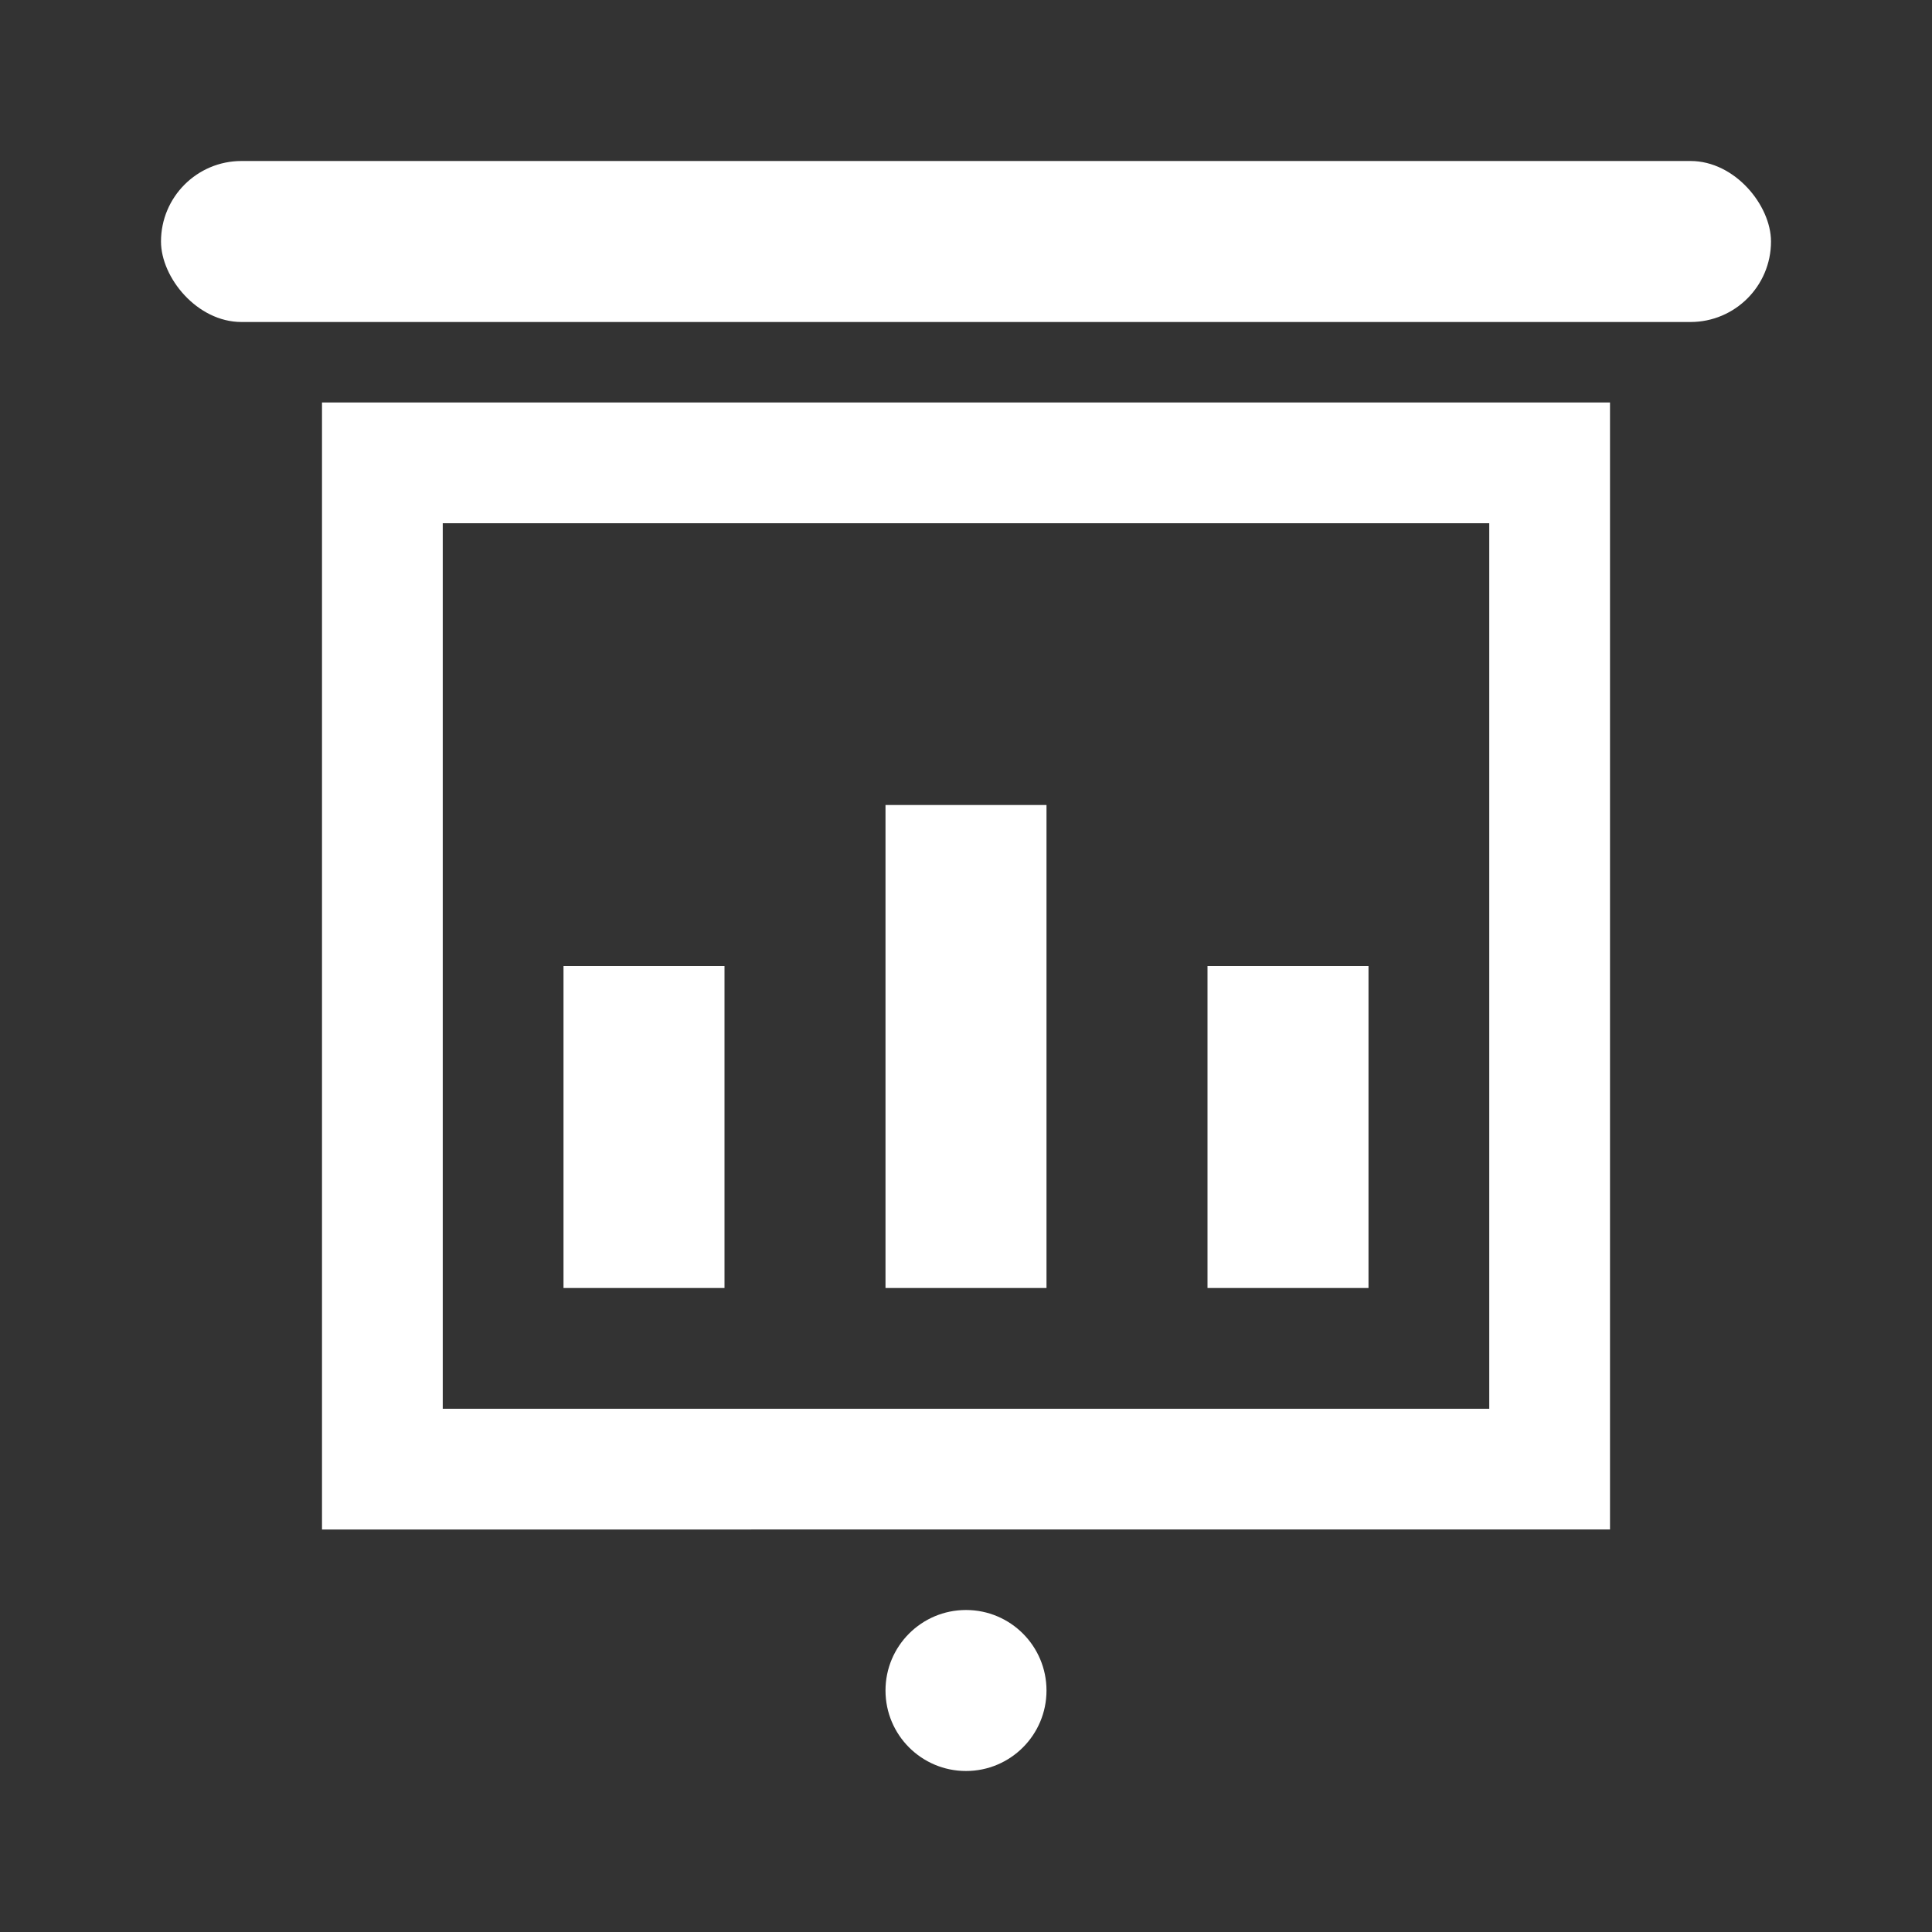 <svg xmlns="http://www.w3.org/2000/svg" width="24" height="24" viewBox="0 0 24 24">
    <rect x="0" y="0" width="24" height="24" fill="#333333" stroke="none"/>
    <g fill="none" fill-rule="evenodd" transform="translate(2 2)">
        <rect width="20" height="2" fill="#FFF" rx="1"/>
        <path stroke="#FFF" stroke-width="1.5" d="M2.75 3.75h14.5v12.5H2.75z"/>
        <path fill="#FFF" d="M5 10h2v4H5zM9 8h2v6H9zM13 10h2v4h-2z"/>
        <circle cx="10" cy="19" r="1" fill="#FFF"/>
    </g>
</svg>
